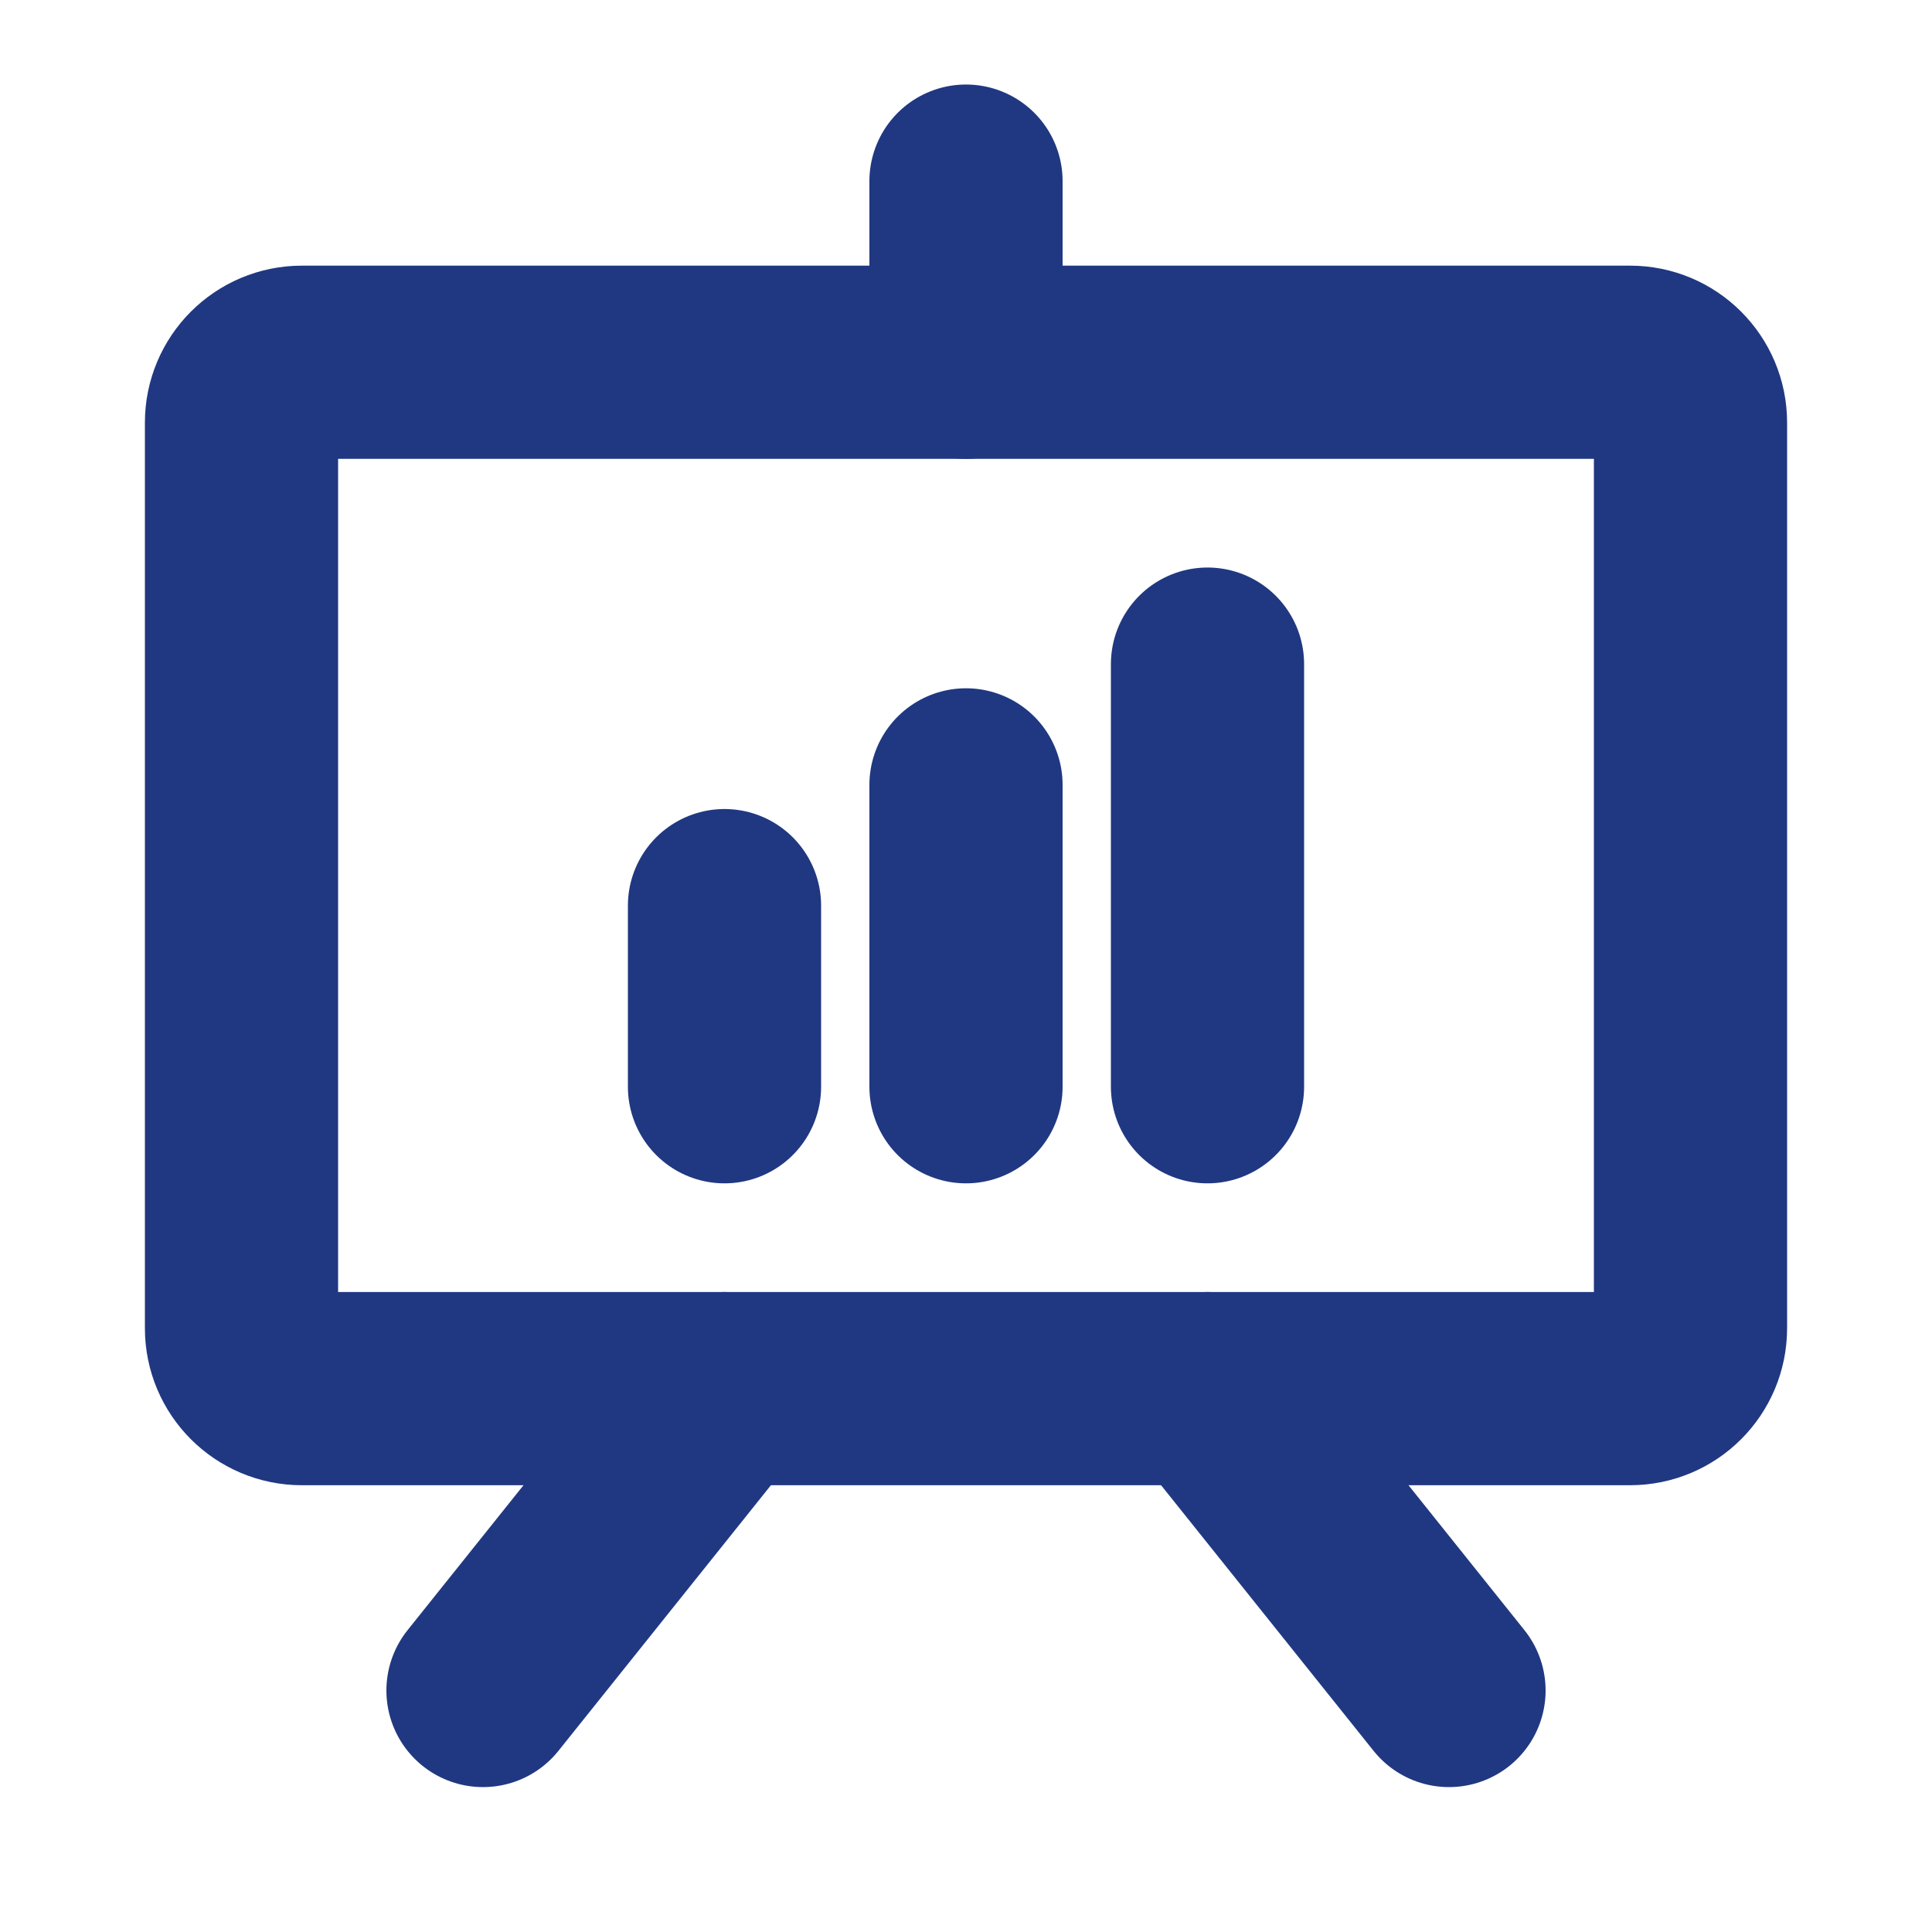 <svg width="20" height="20" viewBox="0 0 20 20" fill="none" xmlns="http://www.w3.org/2000/svg">
<g clip-path="url(#clip0_8385_21594)">
<path d="M16.875 3.75H3.125C2.78 3.75 2.5 4.03 2.5 4.375V13.75C2.5 14.095 2.78 14.375 3.125 14.375H16.875C17.22 14.375 17.5 14.095 17.5 13.75V4.375C17.5 4.03 17.22 3.75 16.875 3.75Z" stroke="#203881" stroke-width="2" stroke-linecap="round" stroke-linejoin="round"/>
<path d="M12.5 14.375L15 17.5" stroke="#203881" stroke-width="2" stroke-linecap="round" stroke-linejoin="round"/>
<path d="M7.5 14.375L5 17.5" stroke="#203881" stroke-width="2" stroke-linecap="round" stroke-linejoin="round"/>
<path d="M7.5 9.375V11.25" stroke="#203881" stroke-width="2" stroke-linecap="round" stroke-linejoin="round"/>
<path d="M10 8.125V11.25" stroke="#203881" stroke-width="2" stroke-linecap="round" stroke-linejoin="round"/>
<path d="M12.5 6.875V11.25" stroke="#203881" stroke-width="2" stroke-linecap="round" stroke-linejoin="round"/>
<path d="M10 3.75V1.875" stroke="#203881" stroke-width="2" stroke-linecap="round" stroke-linejoin="round"/>
</g>
<defs>
<clipPath id="clip0_8385_21594">
<rect width="20" height="20" fill="white"/>
</clipPath>
</defs>
</svg>

